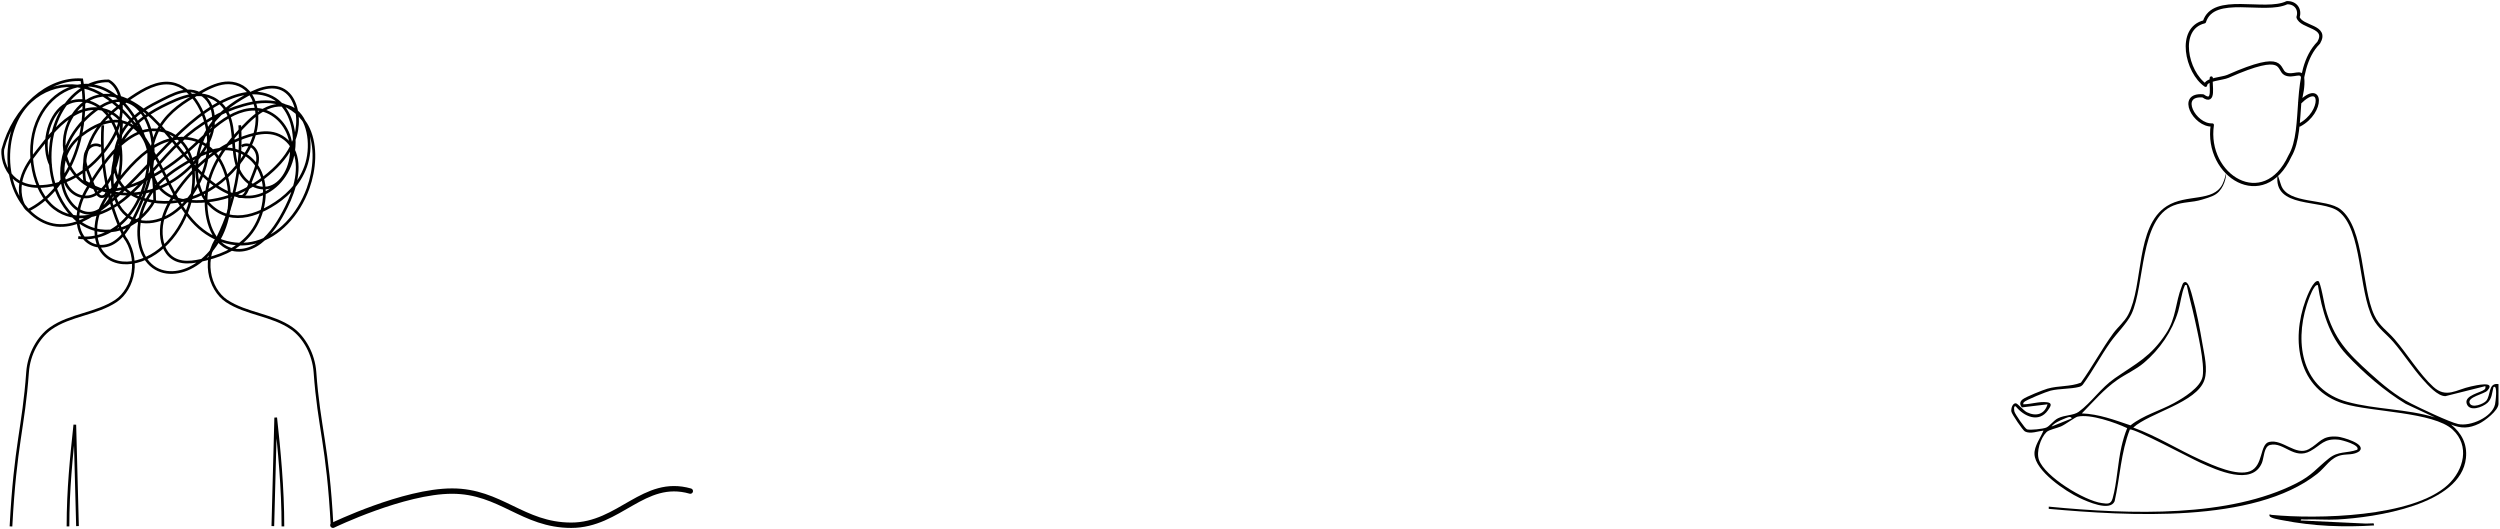<svg width="931" height="197" viewBox="0 0 931 197" fill="none" xmlns="http://www.w3.org/2000/svg">
<path d="M4.086 196.041C5.703 165.314 8.754 159.594 10.271 138.547C10.746 131.95 14.215 125.589 18.916 122.28C26.107 117.219 35.874 116.932 43.163 112.084C46.457 109.892 48.86 105.807 49.508 101.298C50.169 96.693 48.985 91.744 46.386 88.307C40.235 75.894 37.346 61.107 38.271 46.643" stroke="#2563EB" style="stroke:#2563EB;stroke:color(display-p3 0.145 0.388 0.922);stroke-opacity:1;" stroke-miterlimit="10"/>
<path d="M25.316 196.041C25.316 182.289 26.596 170.11 27.862 158.17C28.195 170.753 28.528 183.337 28.861 195.92" stroke="#2563EB" style="stroke:#2563EB;stroke:color(display-p3 0.145 0.388 0.922);stroke-opacity:1;" stroke-miterlimit="10"/>
<path d="M105.358 196.041C105.358 181.658 103.974 167.42 102.673 155.521C102.317 168.988 101.96 182.455 101.604 195.921" stroke="#2563EB" style="stroke:#2563EB;stroke:color(display-p3 0.145 0.388 0.922);stroke-opacity:1;" stroke-miterlimit="10"/>
<path d="M37.595 54.459C36.478 53.769 35.1 53.747 33.968 54.401C32.837 55.055 31.977 56.37 31.707 57.862C31.313 60.033 32.119 62.233 32.904 64.241C33.644 66.131 34.383 68.022 35.122 69.912C35.6 71.135 36.148 72.446 37.149 73.034C38.149 73.621 39.674 72.926 39.662 71.571" stroke="#2563EB" style="stroke:#2563EB;stroke:color(display-p3 0.145 0.388 0.922);stroke-opacity:1;" stroke-miterlimit="10"/>
<path d="M123.679 196.041C122.062 165.314 118.801 159.594 117.285 138.547C116.81 131.95 113.341 125.589 108.64 122.28C101.449 117.219 91.682 116.932 84.393 112.084C81.099 109.892 78.696 105.807 78.048 101.298C77.387 96.693 78.571 91.744 81.17 88.307C87.32 75.894 90.21 61.107 89.285 46.643" stroke="#2563EB" style="stroke:#2563EB;stroke:color(display-p3 0.145 0.388 0.922);stroke-opacity:1;" stroke-miterlimit="10"/>
<path d="M89.962 54.459C91.079 53.769 92.457 53.747 93.588 54.401C94.72 55.055 95.579 56.37 95.85 57.862C96.243 60.033 95.438 62.233 94.652 64.241C93.913 66.131 93.174 68.022 92.434 69.912C91.956 71.135 91.408 72.446 90.407 73.034C89.407 73.621 87.882 72.926 87.894 71.571" stroke="#2563EB" style="stroke:#2563EB;stroke:color(display-p3 0.145 0.388 0.922);stroke-opacity:1;" stroke-miterlimit="10"/>
<path d="M18.965 61.719C15.326 54.508 17.808 43.594 23.584 39.438C29.36 35.281 37.201 37.839 41.386 44.52C45.571 51.2 46.145 61.121 43.446 69.013C41.679 74.179 38.24 78.822 33.949 79.354C29.674 79.885 25.497 75.972 23.851 70.761C22.206 65.55 22.844 59.412 24.874 54.44C26.902 49.468 30.192 45.552 33.785 42.462C38.077 38.771 43.416 36.079 48.292 38.173C53.717 40.502 56.94 48.346 57.042 55.844C57.144 63.341 54.723 70.498 51.878 76.998C49.502 82.427 46.577 87.856 42.24 90.452C37.902 93.048 31.865 91.642 29.778 86.011C28.614 82.872 28.883 79.073 29.907 75.852C30.932 72.63 32.638 69.876 34.36 67.217C39.108 59.885 44.462 52.633 51.41 49.578C58.359 46.523 67.253 49.086 70.656 57.611C72.717 62.772 72.422 69.093 70.992 74.609C67.8 86.913 58.906 96.313 49.074 97.773C44.577 98.441 39.381 97.086 36.968 92.056C35.18 88.33 35.395 83.4 36.742 79.366C38.09 75.333 40.424 72.025 42.798 68.916C47.74 62.443 53.22 56.322 59.801 53.274C66.382 50.226 74.291 50.768 79.64 56.656C84.904 62.45 86.728 72.707 84.67 81.315C82.612 89.923 77.078 96.713 70.638 99.844C65.256 102.459 58.504 102.316 54.554 96.847C50.371 91.054 51.007 81.283 54.469 74.722C57.932 68.161 63.521 64.16 69.049 60.843C73.752 58.022 78.712 55.48 83.883 55.448C89.053 55.415 94.516 58.37 97.048 64.292C100.268 71.821 97.705 81.857 92.78 87.577C87.855 93.296 81.178 95.579 74.695 97.001C70.357 97.953 65.272 98.296 62.233 94.119C60.074 91.152 59.621 86.545 60.431 82.581C61.241 78.617 63.138 75.192 65.204 72.114C72.412 61.375 82.219 53.696 92.838 50.476C95.767 49.588 98.812 49.031 101.777 49.684C104.742 50.337 107.639 52.338 109.259 55.666C112.391 62.105 109.846 70.64 106.666 77.038C104.074 82.256 100.977 87.24 96.864 90.341C92.751 93.442 87.452 94.374 83.261 91.456C77.301 87.306 75.453 76.592 77.57 68.177C79.688 59.763 84.797 53.284 90.062 47.743C92.96 44.692 96.028 41.768 99.552 40.227C103.075 38.686 107.158 38.697 110.301 41.295C115.288 45.418 116.344 55.02 113.824 62.018C111.304 69.016 106.101 73.712 100.713 76.846C96.326 79.398 91.542 81.156 86.764 80.59C81.986 80.024 77.217 76.831 74.839 71.355C71.809 64.379 73.307 55.165 77.066 48.831C80.825 42.496 86.425 38.542 92.057 35.418C97.046 32.65 103.264 30.587 107.498 35.025C110.873 38.562 111.568 45.271 110.048 50.58C108.527 55.889 105.228 59.982 101.703 63.257C92.85 71.481 81.872 75.678 71.043 74.977C66.234 74.666 61.006 73.06 58.124 67.992C54.69 61.952 55.986 52.941 59.604 47.088C63.222 41.236 68.611 37.849 73.876 34.851C77.091 33.021 80.399 31.243 83.892 30.899C87.385 30.556 91.147 31.867 93.44 35.347C95.687 38.756 96.165 43.758 95.291 48.119C94.418 52.48 92.35 56.276 89.99 59.549C80.922 72.122 66.741 77.916 53.845 74.316C50.123 73.277 46.274 71.269 44.161 67.111C41.124 61.137 42.849 52.64 46.608 47.424C50.368 42.209 55.661 39.497 60.772 36.943C63.7 35.478 66.695 33.997 69.826 33.854C72.957 33.712 76.307 35.151 78.123 38.506C79.754 41.519 79.883 45.626 78.985 49.131C78.087 52.636 76.28 55.617 74.282 58.222C63.365 72.46 45.45 76.413 31.592 67.643C30.415 60.798 32.579 53.525 36.1 48.249C39.622 42.973 44.356 39.38 49.115 36.194C53.678 33.139 58.649 30.298 63.738 31.057C71.858 32.27 77.924 43.242 77.632 53.972C77.341 64.703 71.677 74.373 64.444 79.37C58.335 83.59 50.019 84.425 45.154 77.994C40.252 71.513 41.086 60.156 45.289 52.877C49.492 45.598 56.149 41.575 62.694 38.489C66.55 36.67 70.569 35.058 74.661 35.31C78.754 35.563 82.977 38.002 85.035 42.657C87.607 48.476 86.277 56.11 88.467 62.194C90.693 68.379 96.751 71.636 101.639 69.276C106.526 66.916 109.537 59.279 108.184 52.671C106.837 46.093 101.796 41.605 96.645 40.824C91.495 40.044 86.328 42.389 81.816 45.745C77.304 49.1 73.274 53.456 68.941 57.198C63.647 61.77 57.892 65.422 51.875 68.028C46.585 70.32 40.883 71.803 35.456 70.153C30.03 68.503 24.979 63.082 24.047 55.867C22.831 46.454 29.24 37.464 36.397 35.808C43.553 34.154 50.837 38.212 56.699 43.854C62.561 49.498 67.437 56.717 73.084 62.726C78.731 68.735 85.559 73.65 92.823 73.373C98.939 73.14 105.043 68.789 107.922 61.695C110.802 54.601 109.935 44.954 105.412 39.539C100.478 33.632 92.844 33.784 86.427 36.201C68.303 43.027 55.461 63.765 39.337 76.604C33.786 81.023 27.482 84.6 21.015 83.897C14.437 83.181 8.272 77.726 5.294 69.987C2.316 62.248 2.627 52.49 6.088 45.106C11.762 33.001 24.614 29.252 34.898 33.672C45.183 38.094 53.15 48.961 59.209 60.741C63.044 68.199 66.39 76.314 71.592 82.171C78.037 89.429 87.106 92.47 95.41 90.158C103.714 87.846 111.065 80.234 114.716 70.166C117.241 63.203 117.929 54.567 114.892 47.966C112.575 42.929 108.368 39.731 103.984 38.527C99.6 37.323 95.034 37.926 90.653 39.148C82.279 41.484 74.274 46.081 67.28 52.569C59.906 59.411 53.671 68.299 45.939 74.421C38.207 80.543 28.047 83.498 20.262 77.495C12.31 71.363 9.439 56.443 13.702 45.7C17.965 34.958 28.364 29.463 37.28 32.549C43.843 34.82 49.362 41.127 52.752 48.852C56.141 56.576 57.532 65.614 57.592 74.53C51.564 85.523 39.083 89.333 29.983 82.959C25.588 79.879 22.051 74.728 20.186 68.66C17.55 60.088 18.419 49.809 22.421 42.206C26.422 34.603 33.436 29.907 40.47 30.122C43.805 31.858 45.55 37.047 45.197 41.737C44.843 46.427 42.796 50.619 40.396 54.122C34.16 63.225 25.082 68.863 15.769 69.416C12.341 69.62 8.768 69.111 5.812 66.821C2.855 64.531 0.66 60.149 1.044 55.668C5.261 39.989 17.817 28.91 30.46 29.713C32.151 39.522 31.043 50.12 27.401 58.966C23.76 67.812 17.616 74.831 10.443 78.341C7.602 76.047 6.923 70.746 8.026 66.611C9.128 62.477 11.576 59.246 13.964 56.188C18.272 50.672 22.784 45.096 28.383 42.209C33.983 39.322 40.986 39.722 45.294 45.238C45.017 50.768 44.679 56.397 43.108 61.541C41.536 66.684 38.517 71.355 34.466 72.898C30.414 74.441 25.409 71.994 23.942 66.797C22.924 63.189 23.739 59.005 25.471 55.901C27.203 52.798 29.737 50.629 32.354 48.902C36.533 46.147 41.281 44.328 45.878 45.447C50.474 46.567 54.779 51.226 55.387 57.316C55.453 66.066 52.542 74.782 47.597 80.643C42.652 86.505 35.754 89.414 29.137 88.43" stroke="#2563EB" style="stroke:#2563EB;stroke:color(display-p3 0.145 0.388 0.922);stroke-opacity:1;" stroke-miterlimit="10"/>
<path d="M124 195.599C124 195.599 150.337 182.88 168.357 182.88C186.378 182.88 194.694 195.599 212.714 195.599C230.735 195.599 239.749 177.913 257.071 182.88" stroke="#2563EB" style="stroke:#2563EB;stroke:color(display-p3 0.145 0.388 0.922);stroke-opacity:1;" stroke-width="2" stroke-linecap="round"/>
<path d="M823.48 29.045C823.068 31.544 825.014 39.043 820.418 35.706C810.856 34.873 817.201 46.862 823.87 46.546C821.066 65.515 843.073 79.127 852.756 58.129C858.875 47.85 853.027 26.478 863.49 15.886C867.154 9.599 856.989 10.361 855.782 6.397C856.704 3.587 854.973 0.915 851.668 1.002C843.421 4.988 824.266 -2.446 820.917 8.113C810.666 10.616 814.275 26.919 821.358 31.77C821.467 29.514 827.587 29.356 829.649 28.443C851.721 18.677 847.911 25.938 851.078 27.485C853.878 28.851 857.187 25.926 857.51 29.021C857.83 32.115 857.106 35.212 856.386 38.242C864.99 29.696 865.311 41.816 856.386 46.546" stroke="#2563EB" style="stroke:#2563EB;stroke:color(display-p3 0.145 0.388 0.922);stroke-opacity:1;" stroke-width="1.2" stroke-linecap="round" stroke-linejoin="round"/>
<path d="M881.051 194.978L856.804 193.829C856.717 193.173 857.658 193.475 858.113 193.456C862.23 193.286 866.4 193.674 870.51 193.452C884.277 192.71 916.413 188.133 918.312 170.592C918.876 165.366 916.71 161.309 912.784 158.095C916.586 159.666 919.474 159.561 923.185 157.787C925.314 156.769 930.443 152.866 930.443 150.38V143.045C926.487 142.412 927.664 147.276 925.817 149.325C924.832 150.418 920.609 152.139 919.722 150.18C918.665 147.852 925.122 146.763 926.288 145.467C929.691 141.681 921.839 143.557 920.218 143.904C914.672 145.087 910.998 148.459 906.151 144.036C901.071 139.402 896.382 131.705 891.73 126.307C888.951 123.082 886.067 121.443 884.16 117.333C879.238 106.72 880.671 85.148 871.627 77.964C866.382 73.793 851.942 76.155 849.471 68.922L848.185 65.008C846.384 77.907 864.75 74.053 870.875 78.717C879.802 85.517 878.2 108.084 883.653 118.595C885.616 122.381 888.714 124.355 891.35 127.44C895.167 131.901 898.359 136.976 902.266 141.342C904.117 143.407 907.79 147.573 910.667 147.524L925.55 143.795C925.592 144.394 925.682 144.68 925.167 145.102C923.813 146.206 917.755 147.242 918.564 150.203C919.478 153.548 924.524 151.661 926.321 150.022C928.017 148.477 928.036 146.251 928.563 144.175C930.281 142.921 929.277 150.041 929.149 150.595C928.051 155.36 919.974 158.909 915.405 157.907C912.167 157.199 901.285 152.011 897.871 150.256C892.226 147.359 887.387 143.327 882.716 139.097C874.173 131.359 869.202 126.329 865.998 114.831C865.562 113.271 864.185 104.938 863.343 104.678C861.549 104.128 859.165 110.273 858.665 111.618C853.044 126.781 855.698 145.166 872.955 150.376C883.104 153.439 906.215 153.394 913.341 159.972C919.865 165.992 917.511 175.003 911.656 180.481C898.615 192.676 862.809 193.381 845.922 191.738C845.414 191.689 845.027 191.196 845.151 192.134C845.602 193.045 848.87 193.509 849.953 193.723C861.644 196.021 872.932 196.379 884.108 195.671L883.942 194.884C882.976 194.925 882.01 194.959 881.043 194.978H881.051ZM874.079 149.634C857.473 145.072 854.352 128.371 859.049 113.509C859.575 111.847 860.779 108.528 861.745 107.18C862.114 106.664 862.422 106.049 863.185 106.178C864.607 115.502 867.333 125.116 873.891 132.138C880.178 138.874 887.992 145.622 895.87 150.387L906.771 155.455C896.209 152.203 884.676 152.542 874.083 149.63L874.079 149.634Z" fill="#2563EB" style="fill:#2563EB;fill:color(display-p3 0.145 0.388 0.922);fill-opacity:1;"/>
<path d="M870.515 162.614C864.514 162.09 863.923 165.002 859.779 167.281C854.966 169.926 850.055 163.416 845.046 164.573C841.444 165.405 842.959 173.479 837.913 175.483C833.066 177.408 824.113 173.298 819.472 171.211C811.049 167.417 803.152 162.361 794.436 159.219C800.554 153.685 818.07 149.955 820.912 141.531C822.262 137.527 820.882 132.143 820.179 127.992C819.239 122.42 817.953 115.718 816.415 110.315C816.08 109.136 815.155 105.022 813.779 105.03C812.862 105.109 812.719 106.069 812.455 106.729C810.101 112.617 810.474 118.362 806.619 124.209C800.862 132.942 795.587 135.289 787.554 140.861C782.256 144.534 778.887 149.88 774.111 153.357C772.186 154.759 768.933 154.487 766.376 155.772C764.646 156.639 763.285 158.745 761.965 159.253C760.717 159.735 756.092 160.255 754.873 159.897C754.133 159.679 750.414 154.212 750.18 153.312C750.105 153.033 749.722 150.939 750.658 151.327C753.719 155.113 759.262 157.622 762.65 152.792C763.533 151.534 764.583 150.076 762.326 149.801C759.329 149.435 756.453 150.543 753.482 150.569C753.433 150.227 753.441 150.091 753.659 149.812C754.317 148.98 762.183 145.826 763.612 145.483C766.97 144.673 771.05 144.907 774.247 144.093C774.807 143.95 775.273 143.683 775.645 143.234C779.338 138.194 782.26 132.603 785.862 127.506C788.179 124.228 792.165 120.333 793.752 116.968C798.824 106.212 796.685 81.54 809.368 76.548C813.196 75.041 816.065 75.539 820.066 74.333C823.297 73.361 824.962 72.811 826.339 71.346C828.873 68.644 829.102 64.64 829.001 64.609C828.922 64.587 828.501 66.881 827.677 68.543C824.293 75.377 814.234 72.103 806.935 76.748C795.162 84.241 798.339 106.066 792.511 117.232C791.164 119.813 788.656 121.824 786.983 124.111C782.655 130.03 779.218 136.566 774.927 142.511C770.956 144.067 766.594 143.555 762.496 144.734C760.773 145.231 754.554 147.729 753.287 148.678C752.158 149.526 752.016 150.645 752.978 151.711L762.496 150.569C761.446 154.258 758.276 155.211 754.843 153.531C753.538 152.89 751.354 150.181 750.662 150.178C749.413 150.17 748.834 152.231 749.041 153.293C749.229 154.25 753.275 160.251 754.091 160.677C756.084 161.717 758.874 160.591 760.991 160.349C759.931 162.99 757.491 166.159 757.637 169.135C757.942 175.457 769.245 182.98 774.45 185.436C777.27 186.766 785.757 190.609 787.483 186.683C789.499 177.815 789.799 168.453 793.165 159.939C795.007 159.551 815.885 170.725 819.472 172.33C825.489 175.023 838.68 181.145 842.339 172.382C843.144 170.453 843.012 166.264 845.422 165.692C850.521 164.486 854.252 171.384 860.445 167.937C864.442 165.714 865.367 163.201 870.891 163.733C872.173 163.857 879.04 165.725 877.844 167.485C873.866 168.886 870.82 167.899 867.319 170.683C862.63 174.409 861.144 176.941 855.18 179.974C830.133 192.711 793.902 191.686 762.954 188.669V189.501C792.217 192.097 839.282 195.088 862.938 176.459C866.1 173.968 867.857 170.269 872.109 169.463C874.227 169.063 876.558 169.485 878.604 168.065C881.484 165.292 872.192 162.753 870.515 162.606V162.614ZM768.512 156.032C769.249 155.746 771.231 154.638 771.513 155.832L764 158.842C764.891 157.588 767.064 156.597 768.512 156.028V156.032ZM790.04 166.302C788.637 172.394 788.344 179.921 786.746 185.579C786.095 187.881 784.84 187.636 782.689 187.343C776.258 186.469 761.537 177.525 759.307 171.256C758.235 168.246 759.875 163.137 762.116 160.918C763.022 160.022 765.978 159.464 767.512 158.797C769.136 158.089 772.788 155.365 773.656 155.166C778.451 154.077 787.69 157.347 792.165 159.438C791.251 161.653 790.578 163.97 790.04 166.306V166.302ZM775.269 153.952C779.53 149.635 783.508 144.937 788.521 141.456C791.717 139.237 795.365 137.677 798.365 135.134C804.311 130.098 808.932 123.388 811.151 115.959C811.959 113.246 812.437 109.015 813.505 106.653C813.738 106.141 813.542 106.062 814.343 106.175C815.159 110.319 816.351 114.38 817.242 118.513C818.386 123.806 821.085 135.236 820.269 140.134C819.578 144.274 813.046 148.226 809.575 150.117C804.262 153.014 798.204 154.597 793.402 158.405C787.498 156.409 781.591 154.178 775.273 153.952H775.269Z" fill="#2563EB" style="fill:#2563EB;fill:color(display-p3 0.145 0.388 0.922);fill-opacity:1;"/>
</svg>

